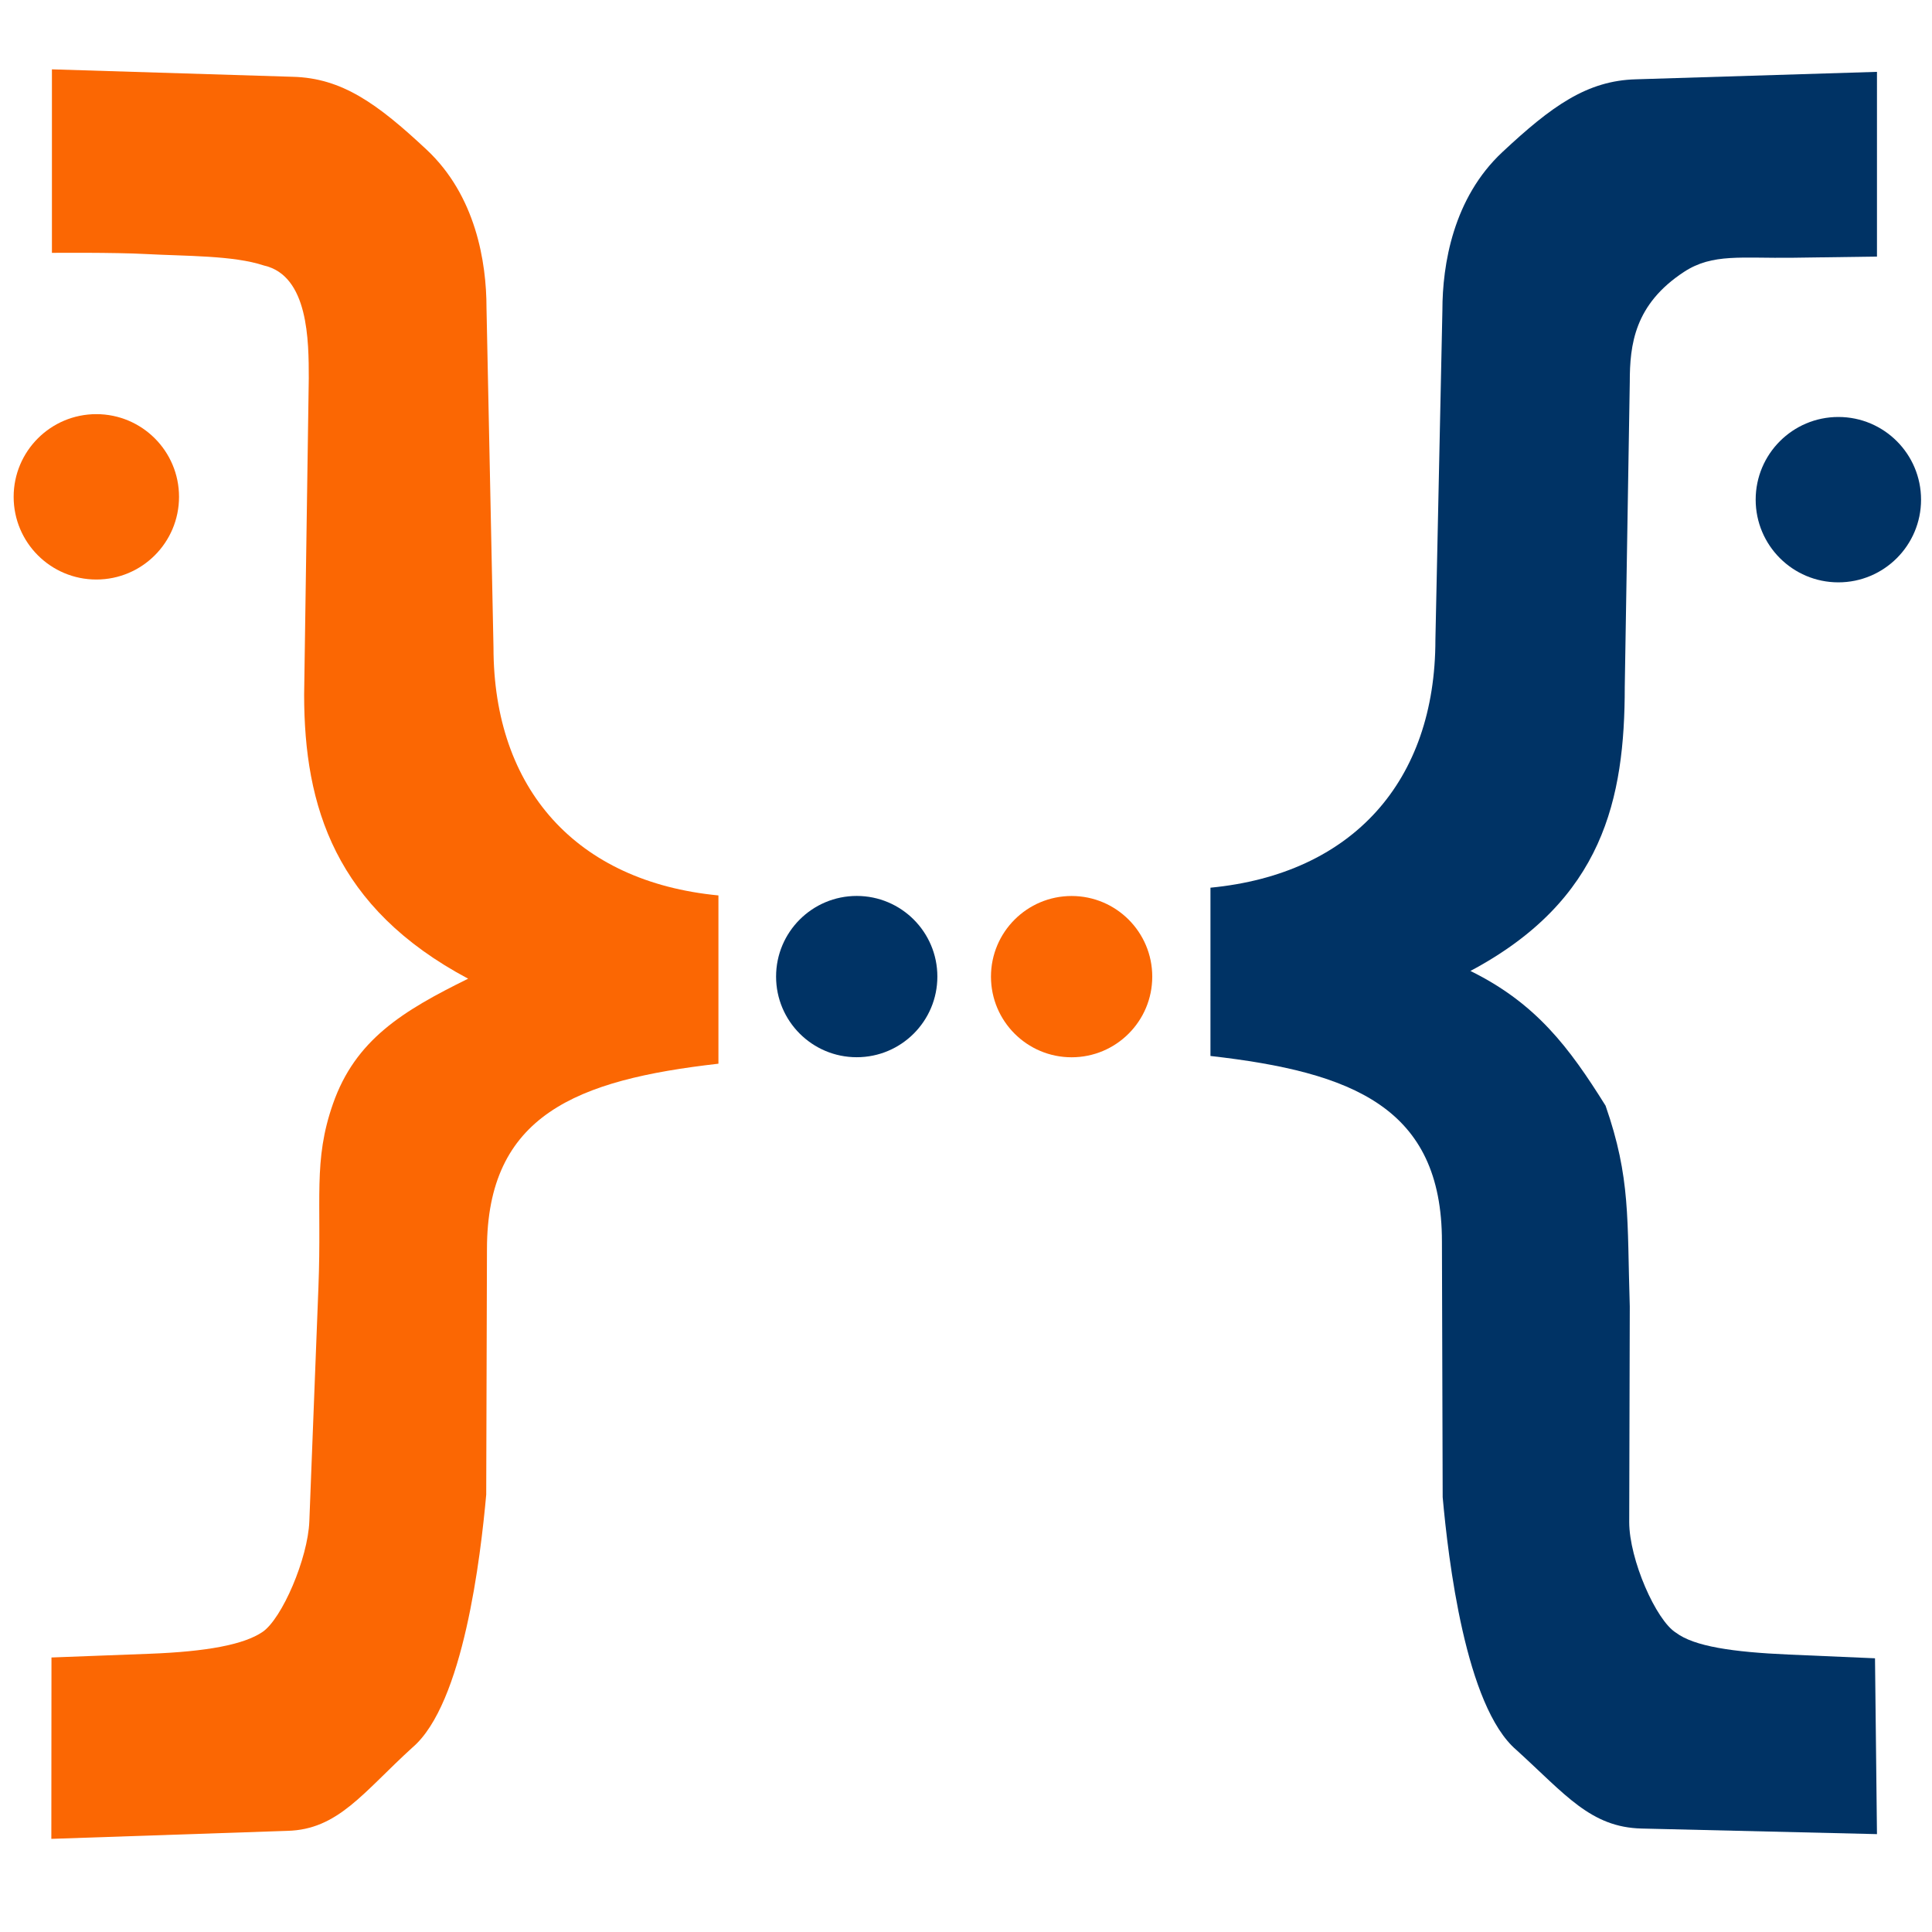 <?xml version="1.0" encoding="UTF-8" standalone="no"?>
<!-- Created with Inkscape (http://www.inkscape.org/) -->

<svg
   xmlns:dc="http://purl.org/dc/elements/1.1/"
   xmlns:cc="http://creativecommons.org/ns#"
   xmlns:rdf="http://www.w3.org/1999/02/22-rdf-syntax-ns#"
   xmlns:svg="http://www.w3.org/2000/svg"
   xmlns="http://www.w3.org/2000/svg"
   xmlns:sodipodi="http://sodipodi.sourceforge.net/DTD/sodipodi-0.dtd"
   xmlns:inkscape="http://www.inkscape.org/namespaces/inkscape"
   width="800"
   height="800"
   id="svg2972"
   version="1.1"
   inkscape:version="0.92.4 (5da689c313, 2019-01-14)"
   sodipodi:docname="logo_skillbill.svg">
  <defs
     id="defs2974">
    <inkscape:perspective
       sodipodi:type="inkscape:persp3d"
       inkscape:vp_x="0 : 526.18109 : 1"
       inkscape:vp_y="0 : 1000 : 0"
       inkscape:vp_z="744.09448 : 526.18109 : 1"
       inkscape:persp3d-origin="372.04724 : 350.78739 : 1"
       id="perspective2980" />
    <inkscape:perspective
       id="perspective2959"
       inkscape:persp3d-origin="0.5 : 0.33333333 : 1"
       inkscape:vp_z="1 : 0.5 : 1"
       inkscape:vp_y="0 : 1000 : 0"
       inkscape:vp_x="0 : 0.5 : 1"
       sodipodi:type="inkscape:persp3d" />
  </defs>
  <sodipodi:namedview
     id="base"
     pagecolor="#ffffff"
     bordercolor="#666666"
     borderopacity="1.0"
     inkscape:pageopacity="0.0"
     inkscape:pageshadow="2"
     inkscape:zoom="1.4142136"
     inkscape:cx="379.45206"
     inkscape:cy="393.75086"
     inkscape:document-units="px"
     inkscape:current-layer="g4193-2-1"
     showgrid="false"
     inkscape:window-width="1920"
     inkscape:window-height="966"
     inkscape:window-x="0"
     inkscape:window-y="27"
     inkscape:window-maximized="1" />
  <g
     inkscape:label="Layer 1"
     inkscape:groupmode="layer"
     id="layer1"
     transform="translate(0,-252.362)">
    <g
       transform="translate(-14.322,151.72)"
       id="g4193-2-1">
      <circle
         id="path3632-0-7"
         style="fill:#fb6703;fill-opacity:1;fill-rule:nonzero;stroke:none;stroke-width:16.112"
         cx="54.214"
         cy="306.37"
         r="34.239" />
      <circle
         id="path3632-9-6-2"
         style="fill:#fb6703;fill-opacity:1;fill-rule:nonzero;stroke:none;stroke-width:15.714"
         cx="458.054"
         cy="505.047"
         r="33.392" />
      <path
         d="m 515.548,537.897 c 58.834,6.685 95.849,21.31 95.849,76.849 l 0.308,105.84 c 2.308,25.526 9.406,86.673 30.526,104.672 20.366,18.513 30.724,32.026 51.844,32.541 l 97.462,2.314 -0.816,-72.809 -35.68,-1.543 c -23.382,-1.029 -39.183,-3.389 -46.726,-9.045 -8.297,-5.143 -19.368,-30.388 -19.368,-45.816 l 0.231,-89.25 c -1.154,-36.512 0.427,-53.136 -10.026,-83.166 -15.085,-24.17 -28.804,-42.42 -55.959,-55.791 55.062,-29.312 63.908,-71.341 63.908,-117.624 l 2.079,-126.24 c 1.3e-4,-15.427 1.907,-32.188 22.551,-45.665 11.758,-7.676 23.798,-5.502 44.941,-5.796 l 34.864,-0.485 V 130.392 l -99.725,3.086 c -20.365,0.515 -35.02,11.112 -55.385,30.139 -20.365,19.028 -24.837,46.518 -24.837,65.545 l -2.895,136.361 c 2e-4,58.625 -34.312,97.037 -93.145,102.694 v 33.776"
         style="font-style:normal;font-variant:normal;font-weight:normal;font-stretch:normal;font-size:62.85px;line-height:100%;font-family:SansSerif;-inkscape-font-specification:SansSerif;text-align:start;writing-mode:lr-tb;text-anchor:start;fill:#003365;fill-opacity:1;stroke:none;stroke-width:1.635"
         id="path3670-8-7"
         sodipodi:nodetypes="cccccccccccccccsscccscccc"
         inkscape:connector-curvature="0" />
      <circle
         id="path3632-7-9-2"
         style="fill:#003365;fill-opacity:1;fill-rule:nonzero;stroke:none;stroke-width:16.112"
         cy="307.542"
         cx="775.549"
         r="34.239" />
      <path
         d="m 311.811,541.1 c -58.834,6.685 -95.849,21.31 -95.849,76.849 l -0.308,101.597 c -2.308,25.526 -9.406,86.673 -30.526,104.672 -20.366,18.513 -30.724,34.026 -51.844,34.541 l -97.704,3.314 0.058,-75.102 40.68,-1.543 c 23.388,-0.887 38.936,-3.734 46.726,-9.045 8.065,-5.499 18.769,-30.4 19.368,-45.816 l 3.769,-97.028 c 1.418,-36.503 -2.29,-52.108 6.026,-75.852 9.283,-26.503 28.804,-38.42 55.959,-51.791 C 153.104,476.585 140.258,434.557 140.258,388.274 l 1.921,-130.982 c -1.1e-4,-15.427 -0.085,-42.508 -18.551,-46.704 -12.672,-4.229 -32.575,-3.862 -48.941,-4.758 -12.936,-0.708 -38.864,-0.485 -38.864,-0.485 v -75.992 l 99.725,3.086 c 20.365,0.515 35.02,11.112 55.385,30.139 20.365,19.028 24.837,46.518 24.837,65.545 l 2.895,140.603 c -1.8e-4,58.625 34.312,97.037 93.145,102.694 v 33.776"
         style="font-style:normal;font-variant:normal;font-weight:normal;font-stretch:normal;font-size:62.85px;line-height:100%;font-family:SansSerif;-inkscape-font-specification:SansSerif;text-align:start;writing-mode:lr-tb;text-anchor:start;fill:#fb6703;fill-opacity:1;stroke:none;stroke-width:1.635"
         id="path3670-6-2-2"
         sodipodi:nodetypes="cccccccsssssccccacccscccc"
         inkscape:connector-curvature="0" />
      <circle
         id="path3632-9-1-6-6"
         style="fill:#003365;fill-opacity:1;fill-rule:nonzero;stroke:none;stroke-width:15.714"
         cx="369.072"
         cy="505.024"
         r="33.392" />
    </g>
  </g>
</svg>
